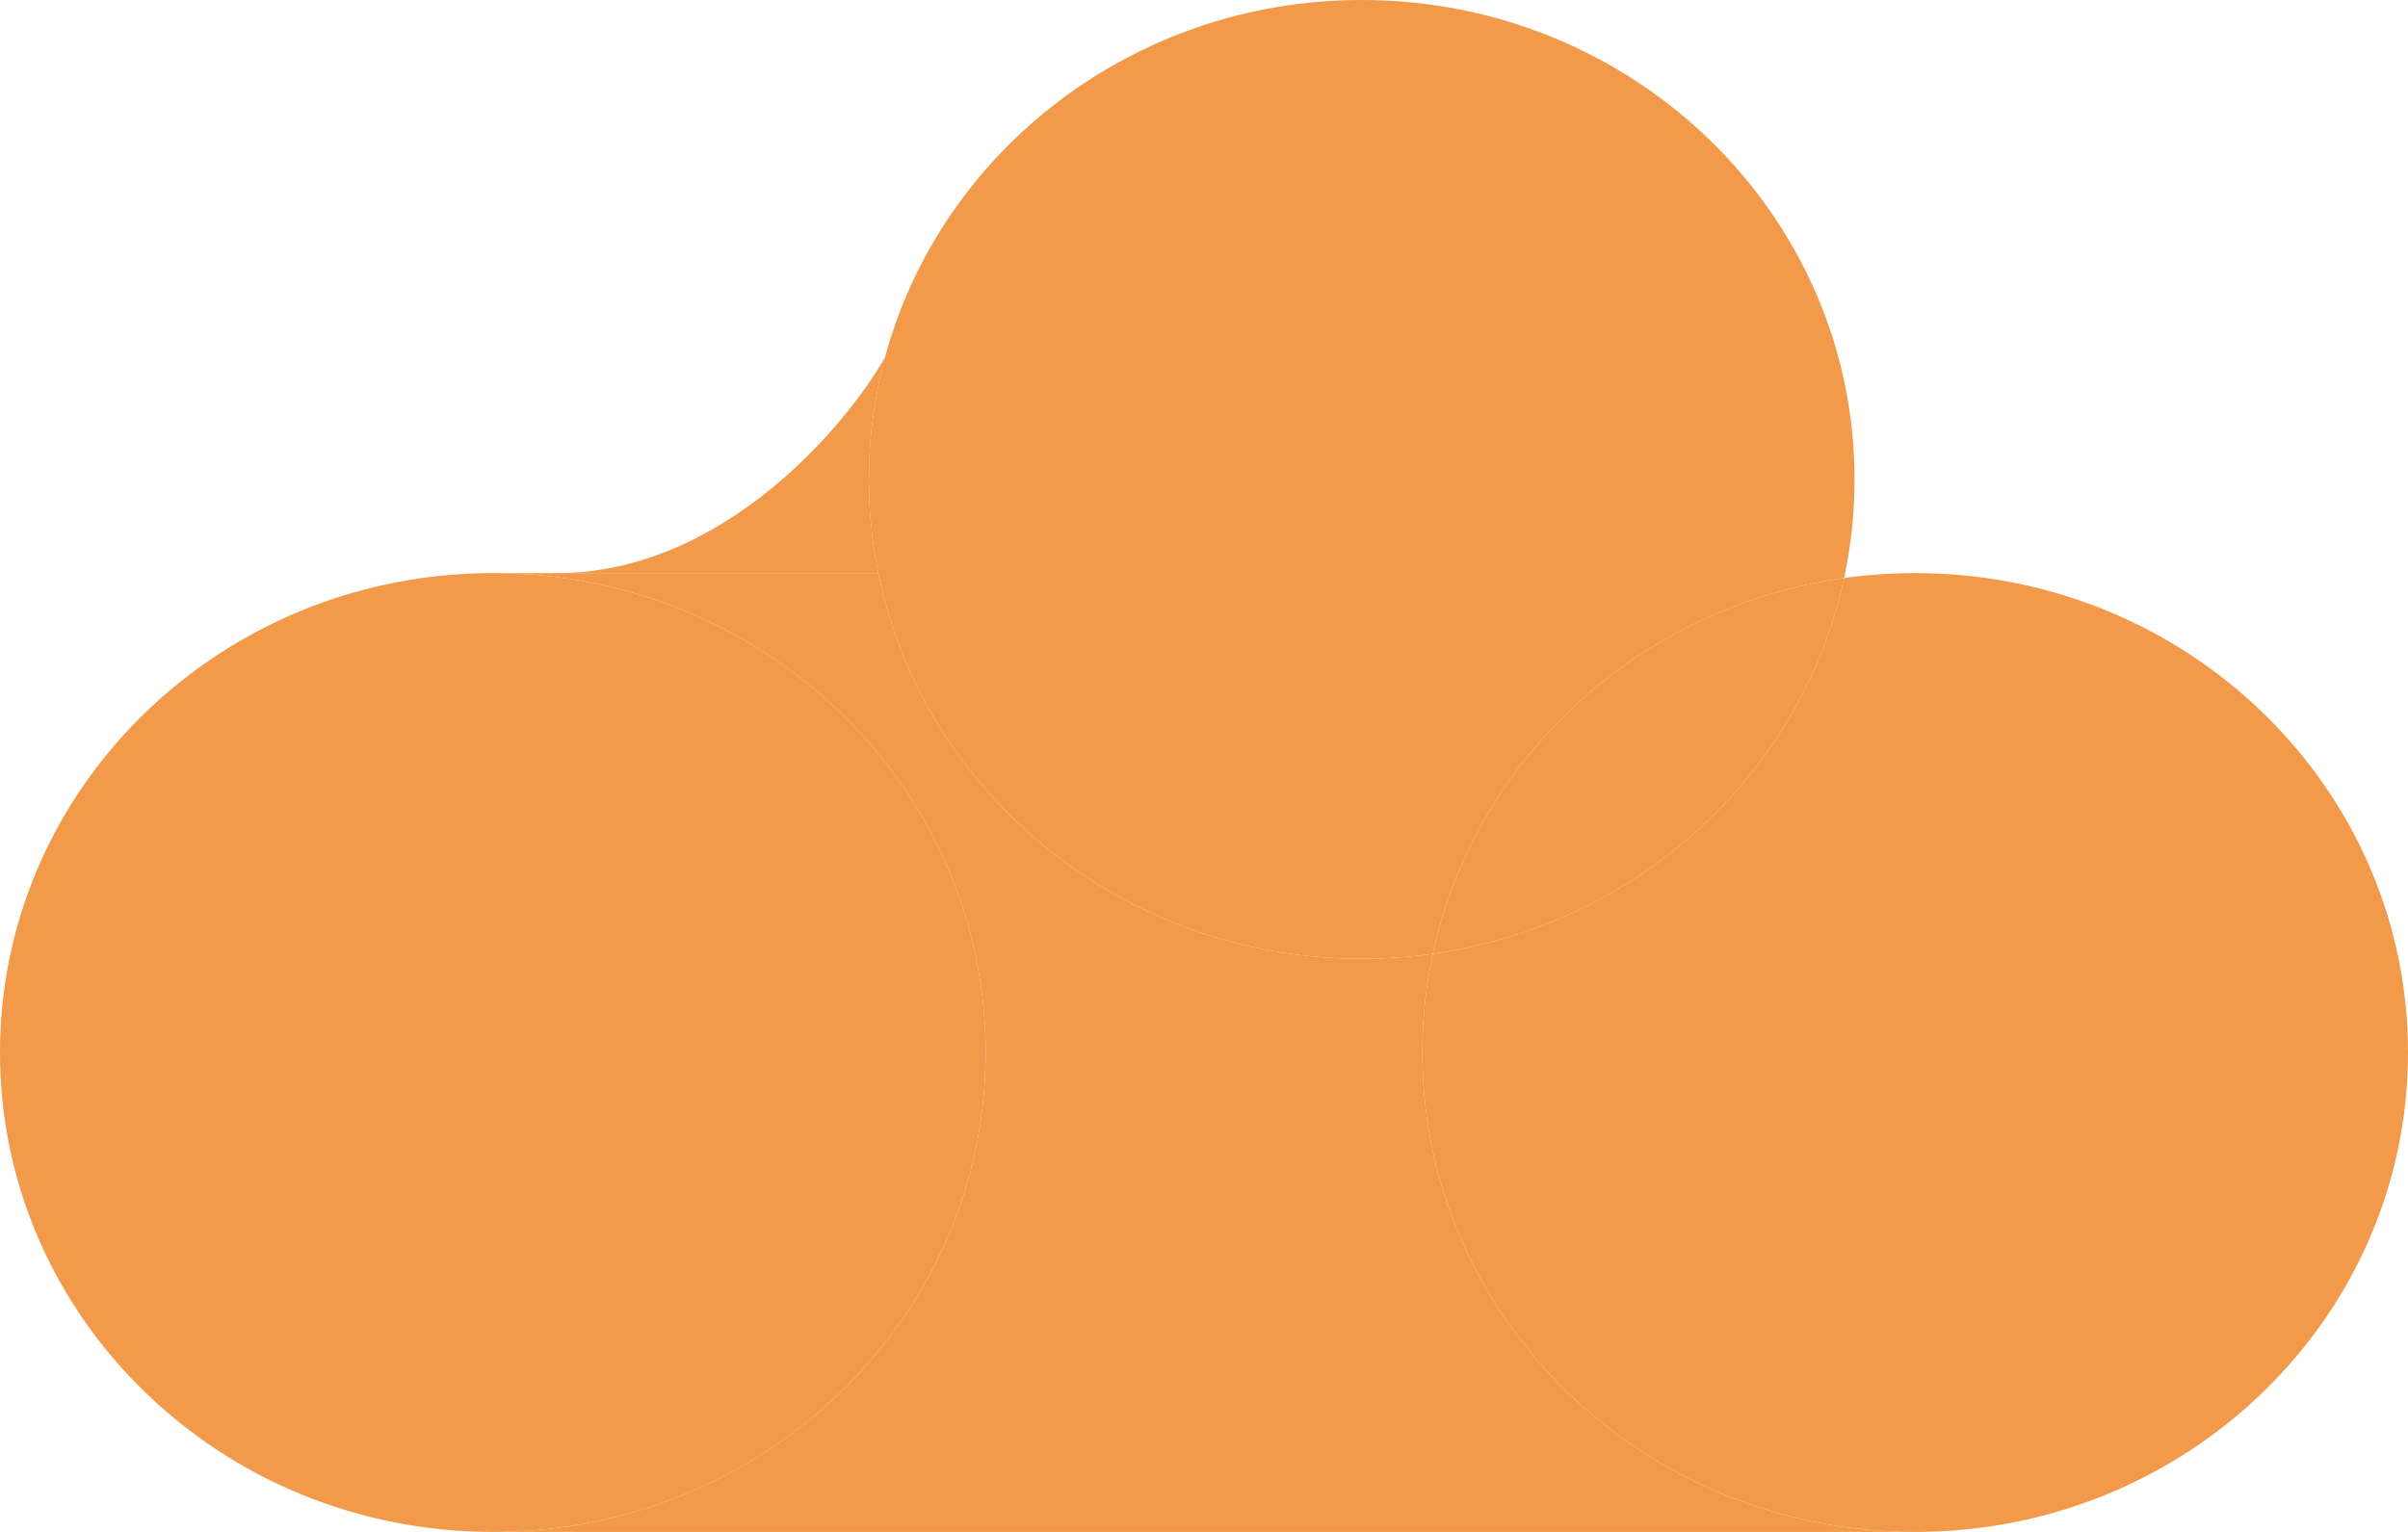<svg width="165" height="105" viewBox="0 0 165 105" fill="none" xmlns="http://www.w3.org/2000/svg">
<path d="M67.539 72.141C67.539 90.289 52.42 105 33.77 105C15.119 105 0 90.289 0 72.141C0 62.573 4.203 53.96 10.91 47.955C16.924 42.57 24.952 39.282 33.77 39.282C52.42 39.282 67.539 53.994 67.539 72.141Z" fill="#F2994A"/>
<path d="M67.539 72.141C67.539 90.289 52.42 105 33.77 105H131.231C112.58 105 97.461 90.289 97.461 72.141C97.461 69.823 97.708 67.561 98.177 65.379C96.587 65.602 94.96 65.718 93.306 65.718C76.915 65.718 63.252 54.355 60.182 39.282H38.154H33.77C52.42 39.282 67.539 53.994 67.539 72.141Z" fill="#F2994A"/>
<path d="M60.182 39.282C59.759 37.205 59.537 35.057 59.537 32.859C59.537 29.972 59.92 27.172 60.638 24.504C57.816 29.43 49.369 39.282 38.154 39.282H60.182Z" fill="#F2994A"/>
<path fill-rule="evenodd" clip-rule="evenodd" d="M131.231 105C149.881 105 165 90.289 165 72.141C165 53.994 149.881 39.282 131.231 39.282C129.577 39.282 127.95 39.398 126.36 39.621C123.482 53.01 112.229 63.403 98.177 65.379C97.708 67.561 97.461 69.823 97.461 72.141C97.461 90.289 112.58 105 131.231 105Z" fill="#F2994A"/>
<path d="M126.36 39.621C123.482 53.01 112.229 63.403 98.177 65.379C101.055 51.99 112.308 41.597 126.36 39.621Z" fill="#F2994A"/>
<path d="M127.076 32.859C127.076 14.711 111.957 0 93.306 0C77.623 0 64.437 10.403 60.638 24.504C59.92 27.172 59.537 29.972 59.537 32.859C59.537 35.057 59.759 37.205 60.182 39.282C63.252 54.355 76.915 65.718 93.306 65.718C94.96 65.718 96.587 65.602 98.177 65.379C101.055 51.99 112.308 41.597 126.36 39.621C126.829 37.439 127.076 35.177 127.076 32.859Z" fill="#F2994A"/>
</svg>
